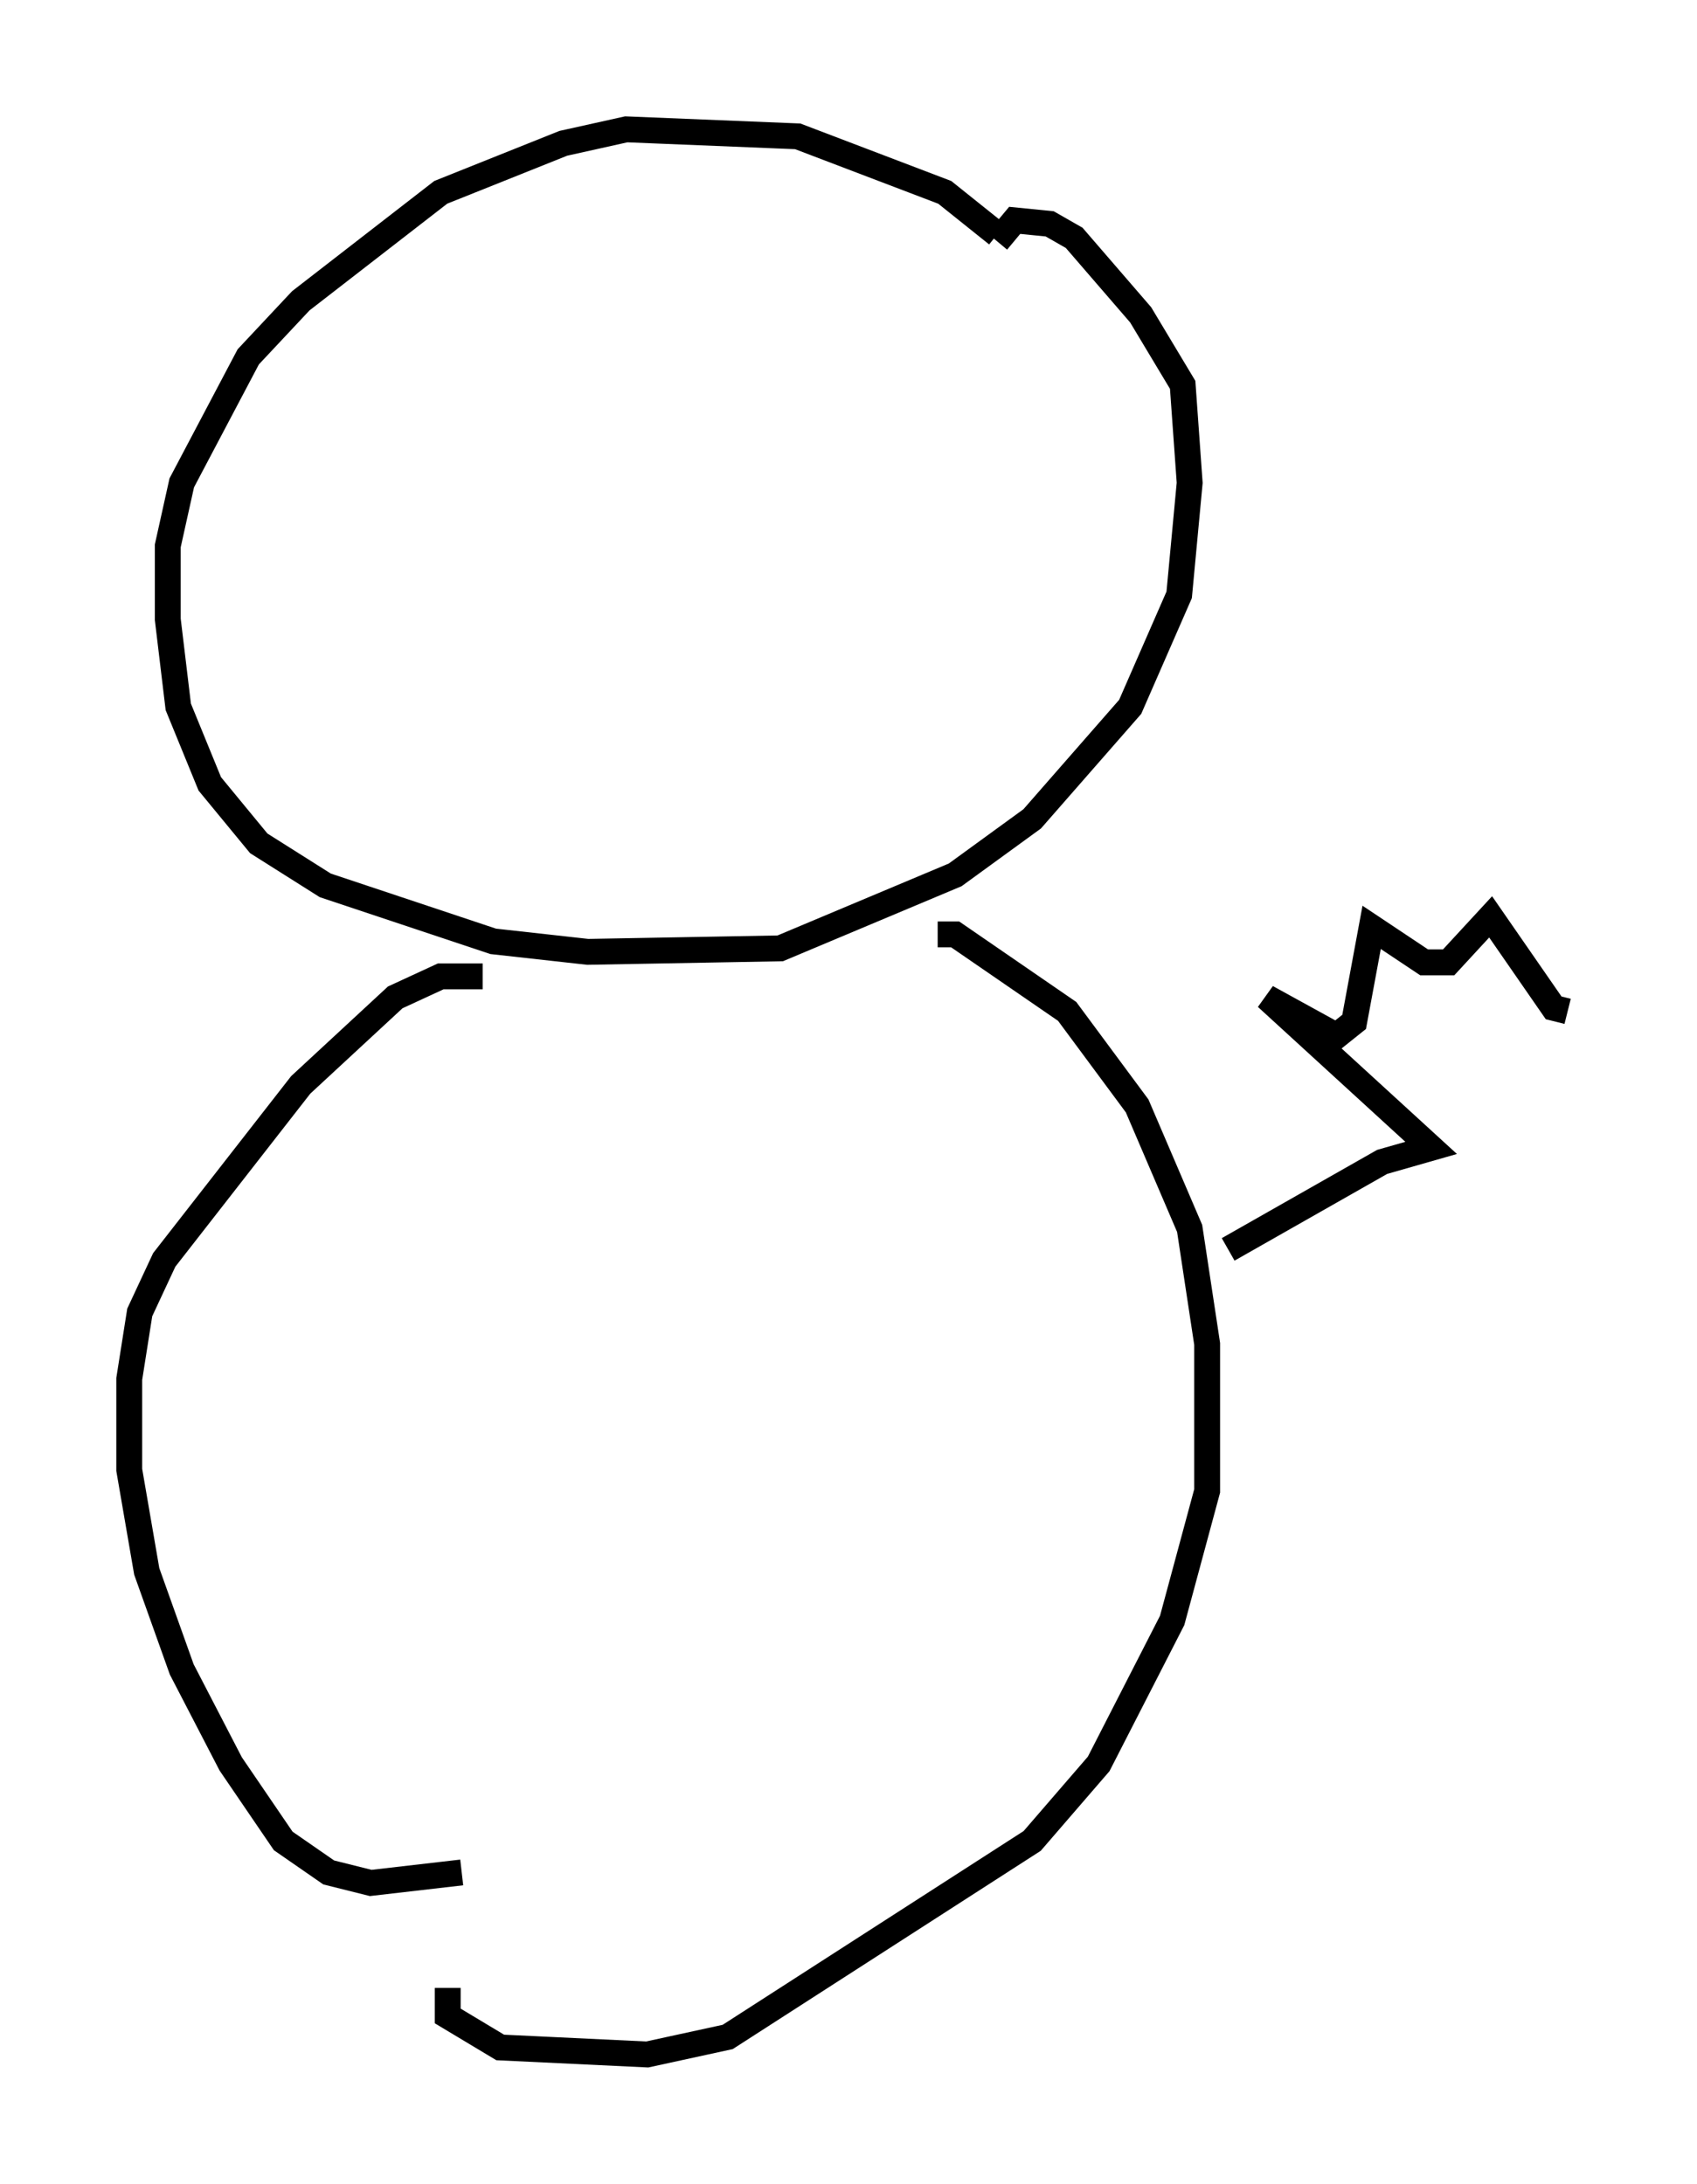 <?xml version="1.0" encoding="utf-8" ?>
<svg baseProfile="full" height="84.424" version="1.1" width="65.615" xmlns="http://www.w3.org/2000/svg" xmlns:ev="http://www.w3.org/2001/xml-events" xmlns:xlink="http://www.w3.org/1999/xlink"><defs /><rect fill="white" height="84.424" width="65.615" x="0" y="0" /><path d="M39.776, 10.819 m-1.218, -1.759 l-2.03, -1.624 -5.683, -2.165 l-6.631, -0.271 -2.436, 0.541 l-4.736, 1.894 -5.413, 4.195 l-2.03, 2.165 -2.571, 4.871 l-0.541, 2.436 0.0, 2.842 l0.406, 3.383 1.218, 2.977 l1.894, 2.3 2.571, 1.624 l6.495, 2.165 3.654, 0.406 l7.442, -0.135 6.766, -2.842 l2.977, -2.165 3.789, -4.33 l1.894, -4.33 0.406, -4.33 l-0.271, -3.789 -1.624, -2.706 l-2.571, -2.977 -0.947, -0.541 l-1.353, -0.135 -0.677, 0.812 m-19.892, 28.416 l-1.624, 0.0 -1.759, 0.812 l-3.654, 3.383 -5.277, 6.766 l-0.947, 2.03 -0.406, 2.571 l0.0, 3.518 0.677, 3.924 l1.353, 3.789 1.894, 3.654 l2.03, 2.977 1.759, 1.218 l1.624, 0.406 3.518, -0.406 m18.403, -36.265 l0.677, 0.0 4.33, 2.977 l2.706, 3.654 2.03, 4.736 l0.677, 4.465 0.0, 5.683 l-1.353, 5.007 -2.842, 5.548 l-2.571, 2.977 -11.773, 7.578 l-3.112, 0.677 -5.683, -0.271 l-2.03, -1.218 0.0, -1.083 m30.176, -28.552 l5.954, -3.383 1.894, -0.541 l-6.36, -5.819 2.706, 1.488 l0.677, -0.541 0.677, -3.654 l2.03, 1.353 0.947, 0.0 l1.624, -1.759 2.436, 3.518 l0.541, 0.135 " fill="none" stroke="black" stroke-width="1" /></svg>